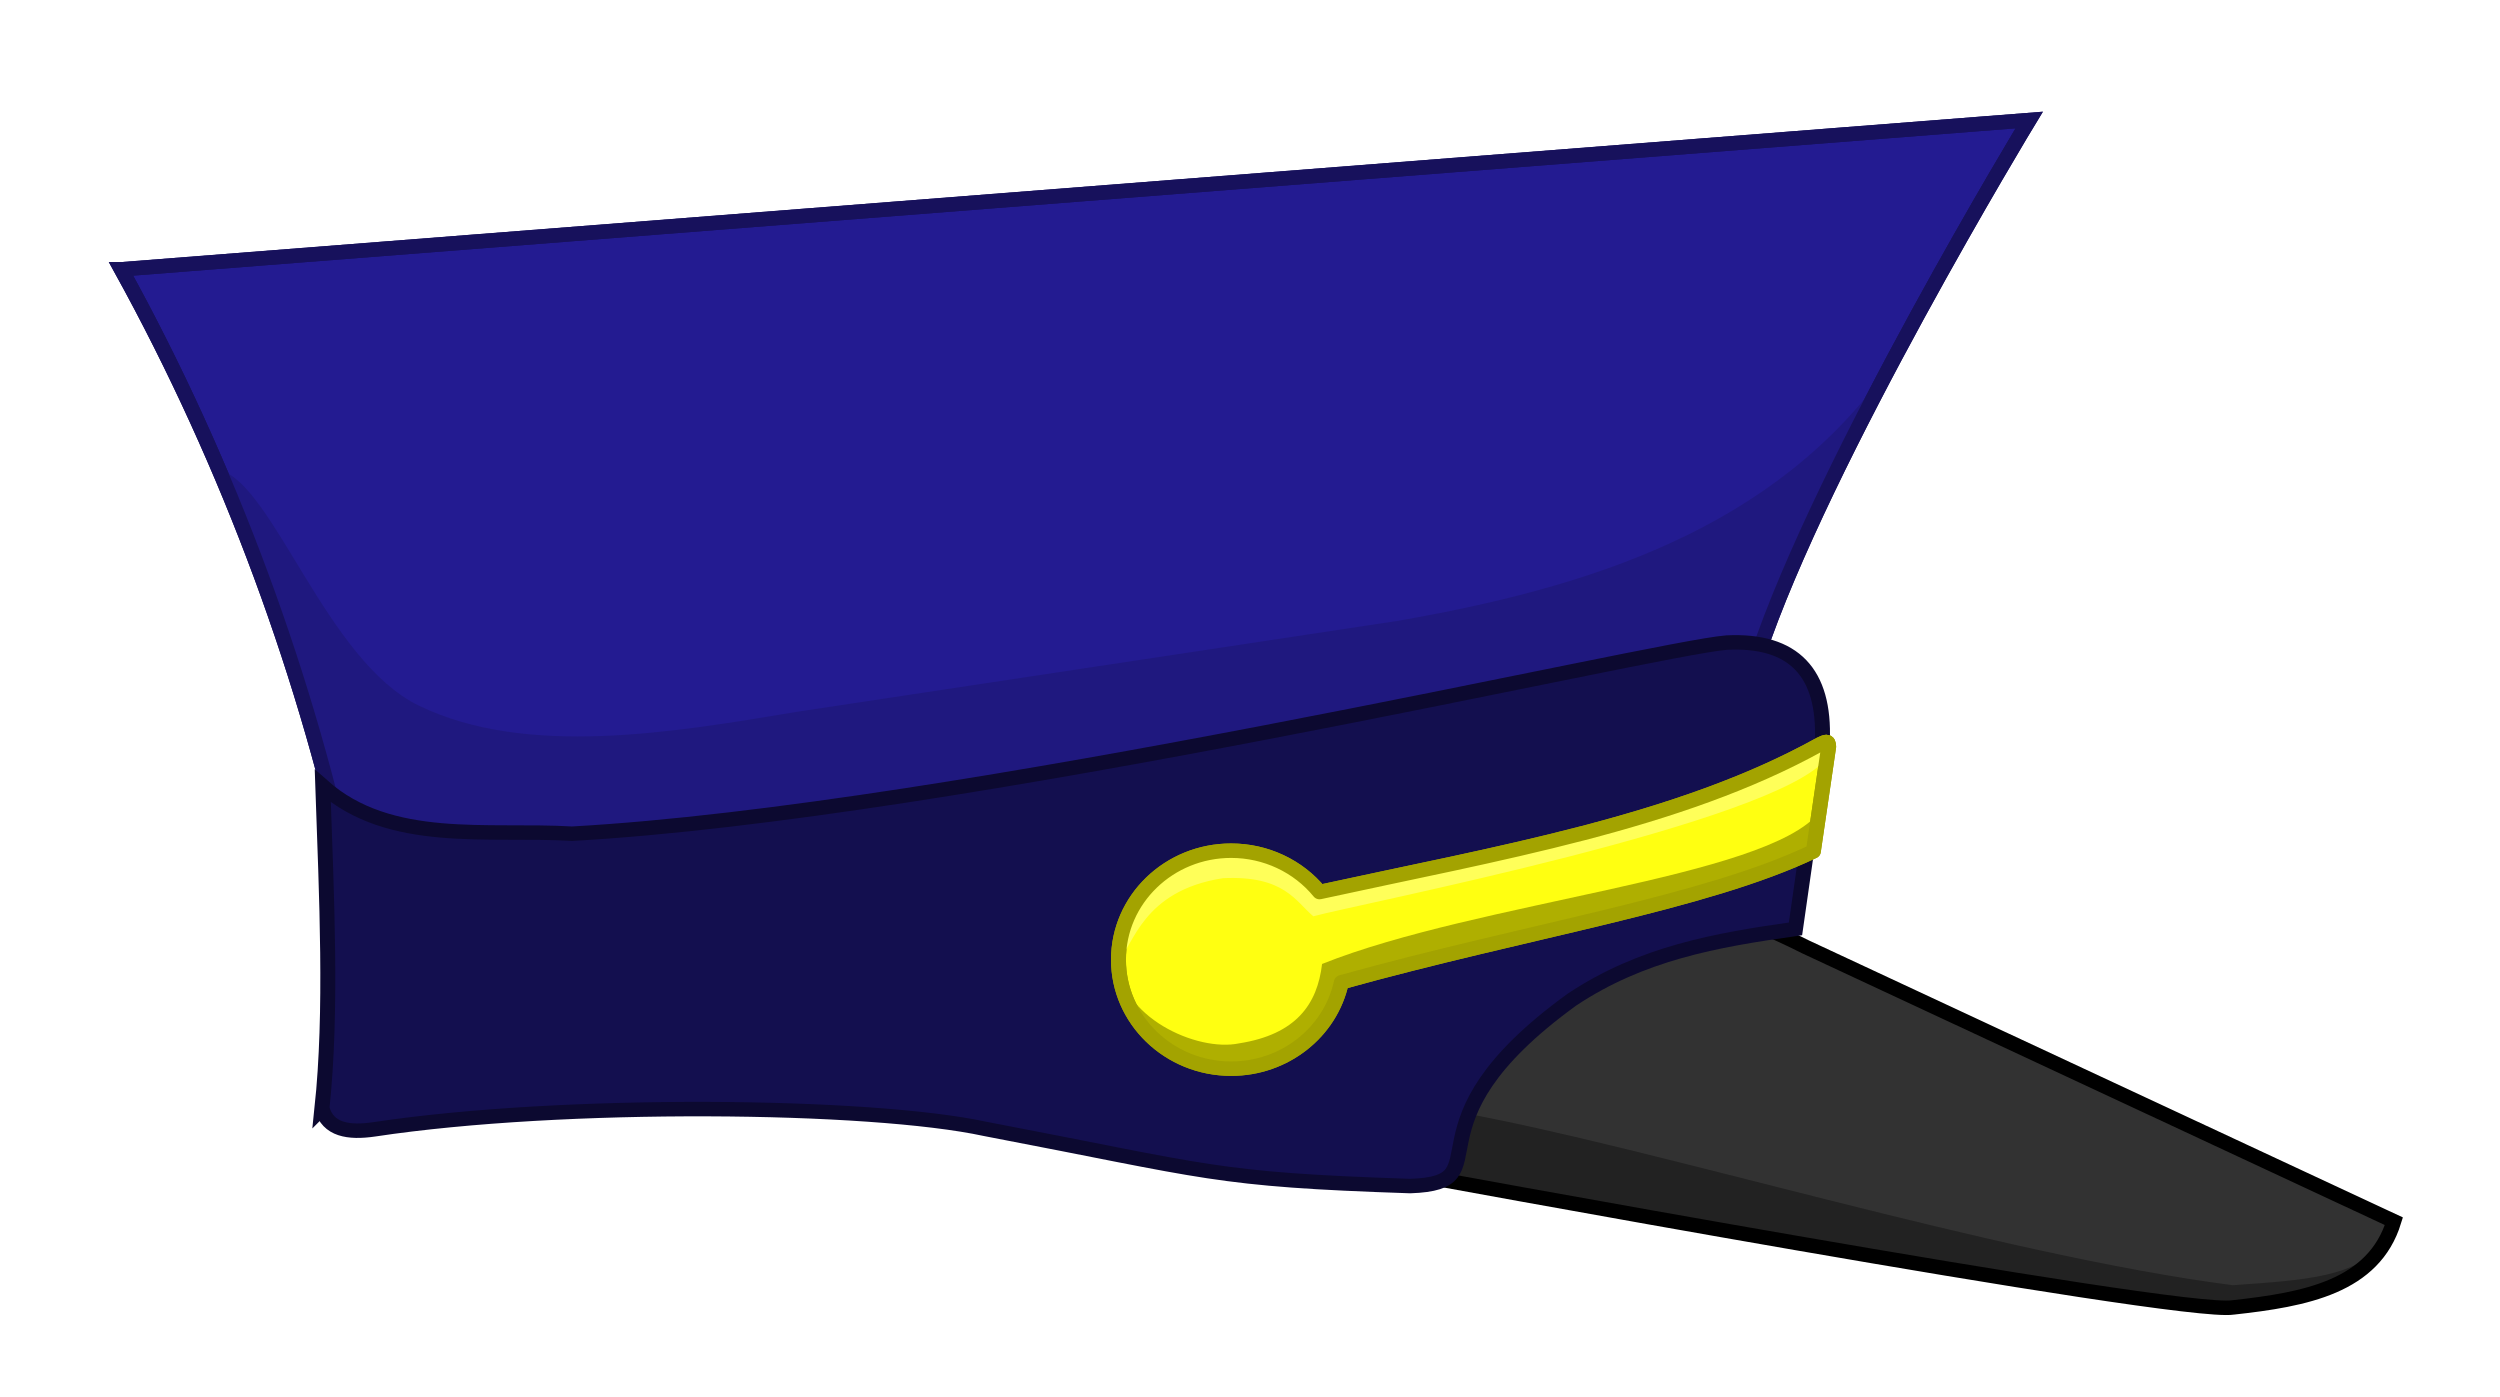 <?xml version="1.0" encoding="UTF-8" standalone="no"?>
<!-- Created with Inkscape (http://www.inkscape.org/) -->

<svg
   xmlns:dc="http://purl.org/dc/elements/1.1/"
   xmlns:cc="http://creativecommons.org/ns#"
   xmlns:rdf="http://www.w3.org/1999/02/22-rdf-syntax-ns#"
   xmlns:svg="http://www.w3.org/2000/svg"
   xmlns="http://www.w3.org/2000/svg"
   xmlns:sodipodi="http://sodipodi.sourceforge.net/DTD/sodipodi-0.dtd"
   xmlns:inkscape="http://www.inkscape.org/namespaces/inkscape"
   width="170"
   height="95"
   viewBox="0 0 44.979 25.135"
   version="1.1"
   id="svg8"
   inkscape:version="0.92.0 unknown"
   sodipodi:docname="ai_hard_icon.svg">
  <defs
     id="defs2">
    <filter
       style="color-interpolation-filters:sRGB"
       inkscape:label="Lighting"
       id="filter5893">
      <feComponentTransfer
         result="component"
         id="feComponentTransfer5891">
        <feFuncR
           type="gamma"
           amplitude="1.39"
           exponent="1"
           offset="0"
           id="feFuncR5885" />
        <feFuncG
           type="gamma"
           amplitude="1.39"
           exponent="1"
           offset="0"
           id="feFuncG5887" />
        <feFuncB
           type="gamma"
           amplitude="1.39"
           exponent="1"
           offset="0"
           id="feFuncB5889" />
      </feComponentTransfer>
    </filter>
    <filter
       style="color-interpolation-filters:sRGB"
       inkscape:label="Lighting"
       id="filter5903">
      <feComponentTransfer
         result="component"
         id="feComponentTransfer5901">
        <feFuncR
           type="gamma"
           amplitude="1.39"
           exponent="1"
           offset="0"
           id="feFuncR5895" />
        <feFuncG
           type="gamma"
           amplitude="1.39"
           exponent="1"
           offset="0"
           id="feFuncG5897" />
        <feFuncB
           type="gamma"
           amplitude="1.39"
           exponent="1"
           offset="0"
           id="feFuncB5899" />
      </feComponentTransfer>
    </filter>
    <filter
       style="color-interpolation-filters:sRGB"
       inkscape:label="Lighting"
       id="filter5913">
      <feComponentTransfer
         result="component"
         id="feComponentTransfer5911">
        <feFuncR
           type="gamma"
           amplitude="1.39"
           exponent="1"
           offset="0"
           id="feFuncR5905" />
        <feFuncG
           type="gamma"
           amplitude="1.39"
           exponent="1"
           offset="0"
           id="feFuncG5907" />
        <feFuncB
           type="gamma"
           amplitude="1.39"
           exponent="1"
           offset="0"
           id="feFuncB5909" />
      </feComponentTransfer>
    </filter>
    <filter
       style="color-interpolation-filters:sRGB"
       inkscape:label="Lighting"
       id="filter5923">
      <feComponentTransfer
         result="component"
         id="feComponentTransfer5921">
        <feFuncR
           type="gamma"
           amplitude="1.39"
           exponent="1"
           offset="0"
           id="feFuncR5915" />
        <feFuncG
           type="gamma"
           amplitude="1.39"
           exponent="1"
           offset="0"
           id="feFuncG5917" />
        <feFuncB
           type="gamma"
           amplitude="1.39"
           exponent="1"
           offset="0"
           id="feFuncB5919" />
      </feComponentTransfer>
    </filter>
    <filter
       style="color-interpolation-filters:sRGB"
       inkscape:label="Lighting"
       id="filter5933">
      <feComponentTransfer
         result="component"
         id="feComponentTransfer5931">
        <feFuncR
           type="gamma"
           amplitude="1.39"
           exponent="1"
           offset="0"
           id="feFuncR5925" />
        <feFuncG
           type="gamma"
           amplitude="1.39"
           exponent="1"
           offset="0"
           id="feFuncG5927" />
        <feFuncB
           type="gamma"
           amplitude="1.39"
           exponent="1"
           offset="0"
           id="feFuncB5929" />
      </feComponentTransfer>
    </filter>
    <filter
       style="color-interpolation-filters:sRGB"
       inkscape:label="Lighting"
       id="filter5943">
      <feComponentTransfer
         result="component"
         id="feComponentTransfer5941">
        <feFuncR
           type="gamma"
           amplitude="1.39"
           exponent="1"
           offset="0"
           id="feFuncR5935" />
        <feFuncG
           type="gamma"
           amplitude="1.39"
           exponent="1"
           offset="0"
           id="feFuncG5937" />
        <feFuncB
           type="gamma"
           amplitude="1.39"
           exponent="1"
           offset="0"
           id="feFuncB5939" />
      </feComponentTransfer>
    </filter>
    <filter
       style="color-interpolation-filters:sRGB"
       inkscape:label="Lighting"
       id="filter5953">
      <feComponentTransfer
         result="component"
         id="feComponentTransfer5951">
        <feFuncR
           type="gamma"
           amplitude="1.39"
           exponent="1"
           offset="0"
           id="feFuncR5945" />
        <feFuncG
           type="gamma"
           amplitude="1.39"
           exponent="1"
           offset="0"
           id="feFuncG5947" />
        <feFuncB
           type="gamma"
           amplitude="1.39"
           exponent="1"
           offset="0"
           id="feFuncB5949" />
      </feComponentTransfer>
    </filter>
    <filter
       style="color-interpolation-filters:sRGB"
       inkscape:label="Lighting"
       id="filter5963">
      <feComponentTransfer
         result="component"
         id="feComponentTransfer5961">
        <feFuncR
           type="gamma"
           amplitude="1.39"
           exponent="1"
           offset="0"
           id="feFuncR5955" />
        <feFuncG
           type="gamma"
           amplitude="1.39"
           exponent="1"
           offset="0"
           id="feFuncG5957" />
        <feFuncB
           type="gamma"
           amplitude="1.39"
           exponent="1"
           offset="0"
           id="feFuncB5959" />
      </feComponentTransfer>
    </filter>
    <filter
       style="color-interpolation-filters:sRGB"
       inkscape:label="Lighting"
       id="filter5973">
      <feComponentTransfer
         result="component"
         id="feComponentTransfer5971">
        <feFuncR
           type="gamma"
           amplitude="1.39"
           exponent="1"
           offset="0"
           id="feFuncR5965" />
        <feFuncG
           type="gamma"
           amplitude="1.39"
           exponent="1"
           offset="0"
           id="feFuncG5967" />
        <feFuncB
           type="gamma"
           amplitude="1.39"
           exponent="1"
           offset="0"
           id="feFuncB5969" />
      </feComponentTransfer>
    </filter>
    <filter
       style="color-interpolation-filters:sRGB"
       inkscape:label="Lighting"
       id="filter5983">
      <feComponentTransfer
         result="component"
         id="feComponentTransfer5981">
        <feFuncR
           type="gamma"
           amplitude="1.39"
           exponent="1"
           offset="0"
           id="feFuncR5975" />
        <feFuncG
           type="gamma"
           amplitude="1.39"
           exponent="1"
           offset="0"
           id="feFuncG5977" />
        <feFuncB
           type="gamma"
           amplitude="1.39"
           exponent="1"
           offset="0"
           id="feFuncB5979" />
      </feComponentTransfer>
    </filter>
    <filter
       style="color-interpolation-filters:sRGB"
       inkscape:label="Lighting"
       id="filter5993">
      <feComponentTransfer
         result="component"
         id="feComponentTransfer5991">
        <feFuncR
           type="gamma"
           amplitude="1.39"
           exponent="1"
           offset="0"
           id="feFuncR5985" />
        <feFuncG
           type="gamma"
           amplitude="1.39"
           exponent="1"
           offset="0"
           id="feFuncG5987" />
        <feFuncB
           type="gamma"
           amplitude="1.39"
           exponent="1"
           offset="0"
           id="feFuncB5989" />
      </feComponentTransfer>
    </filter>
  </defs>
  <sodipodi:namedview
     id="base"
     pagecolor="#ffffff"
     bordercolor="#666666"
     borderopacity="1.0"
     inkscape:pageopacity="0.0"
     inkscape:pageshadow="2"
     inkscape:zoom="1.4142136"
     inkscape:cx="-67.428519"
     inkscape:cy="-27.818247"
     inkscape:document-units="mm"
     inkscape:current-layer="layer2"
     showgrid="false"
     inkscape:window-width="1535"
     inkscape:window-height="876"
     inkscape:window-x="65"
     inkscape:window-y="24"
     inkscape:window-maximized="1"
     showguides="false"
     units="px" />
  <g
     inkscape:groupmode="layer"
     id="layer2"
     inkscape:label="Layer 2"
     transform="translate(0,-271.865)"
     style="display:inline">
    <g
       id="g4645"
       transform="matrix(0.947,0,0,0.916,-115.576,-5.262)"
       style="stroke-width:1.073">
      <g
         id="g6116"
         style="stroke-width:1.073">
        <path
           sodipodi:nodetypes="ccccc"
           inkscape:connector-curvature="0"
           id="path4582"
           d="m 377.455,68.874 c 0,0 24.863,4.363 25.255,4.241 2.199,-0.249 4.265,-0.649 4.875,-2.7 l -17.622,-8.625 c -21.998,-9.132 -9.398,3.41 -12.508,7.084 z"
           style="display:inline;fill:#323232;fill-opacity:1;fill-rule:evenodd;stroke:none;stroke-width:0.453px;stroke-linecap:butt;stroke-linejoin:miter;stroke-opacity:1;filter:url(#filter5993)"
           transform="matrix(0.627,0,0,0.627,-88.031,282.377)" />
        <path
           style="display:inline;fill:#222222;fill-opacity:1;fill-rule:evenodd;stroke:none;stroke-width:0.453px;stroke-linecap:butt;stroke-linejoin:miter;stroke-opacity:1;filter:url(#filter5983)"
           d="m 377.455,68.874 c -0.005,0.091 24.847,4.639 25.255,4.241 2.199,-0.249 3.553,-0.511 4.585,-2.007 -0.921,1.046 -2.269,1.142 -4.591,1.311 -7.168,-0.956 -17.7,-4.36 -23.444,-5.417 -0.644,0.583 -1.244,1.209 -1.806,1.872 z"
           id="path4584"
           inkscape:connector-curvature="0"
           sodipodi:nodetypes="cccccc"
           transform="matrix(0.627,0,0,0.627,-88.031,282.377)" />
        <path
           style="display:inline;fill:none;fill-opacity:1;fill-rule:evenodd;stroke:#000000;stroke-width:0.453px;stroke-linecap:butt;stroke-linejoin:miter;stroke-opacity:1;filter:url(#filter5973)"
           d="m 377.455,68.874 c 0,0 23.646,4.514 25.255,4.241 2.199,-0.249 4.265,-0.649 4.875,-2.7 L 389.767,61.825 c -9.438,-4.932 -9.201,3.374 -12.312,7.049 z"
           id="path4586"
           inkscape:connector-curvature="0"
           sodipodi:nodetypes="ccccc"
           transform="matrix(0.627,0,0,0.627,-88.031,282.377)" />
        <path
           style="fill:#231b91;fill-opacity:1;fill-rule:evenodd;stroke:#17115c;stroke-width:0.453px;stroke-linecap:butt;stroke-linejoin:miter;stroke-opacity:1;filter:url(#filter5963)"
           d="m 338.724,40.595 57.81,-4.677 c 0,0 -6.261,10.657 -8.232,16.791 -11.716,6.939 -28.207,5.778 -42.563,7.437 -1.353,-6.684 -3.734,-13.399 -7.016,-19.551 z"
           id="path4564"
           inkscape:connector-curvature="0"
           sodipodi:nodetypes="ccccc"
           transform="matrix(0.627,0,0,0.627,-88.031,282.377)" />
        <path
           sodipodi:nodetypes="ccccccsc"
           inkscape:connector-curvature="0"
           id="path4609"
           d="m 359.21,54.454 18.169,-2.843 c 5.736,-1.03 11.495,-2.855 14.974,-8.054 -1.585,3.087 -3.209,6.532 -4.051,9.152 -11.716,6.939 -28.207,5.778 -42.563,7.437 -0.651,-3.683 -2.402,-9.507 -4.029,-13.264 1.625,0.458 3.228,5.977 6.03,7.381 3.249,1.627 7.685,0.847 11.469,0.191 z"
           style="fill:#1f187f;fill-opacity:1;fill-rule:evenodd;stroke:none;stroke-width:0.453px;stroke-linecap:butt;stroke-linejoin:miter;stroke-opacity:1;filter:url(#filter5953)"
           transform="matrix(0.627,0,0,0.627,-88.031,282.377)" />
        <path
           sodipodi:nodetypes="ccccc"
           inkscape:connector-curvature="0"
           id="path4611"
           d="m 338.724,40.595 57.81,-4.677 c 0,0 -6.261,10.657 -8.232,16.791 -11.716,6.939 -28.207,5.778 -42.563,7.437 -1.353,-6.684 -3.734,-13.399 -7.016,-19.551 z"
           style="fill:none;fill-opacity:1;fill-rule:evenodd;stroke:#17115c;stroke-width:0.453px;stroke-linecap:butt;stroke-linejoin:miter;stroke-opacity:1;filter:url(#filter5943)"
           transform="matrix(0.627,0,0,0.627,-88.031,282.377)" />
        <path
           style="fill:#130f4f;fill-opacity:1;fill-rule:evenodd;stroke:#0c0930;stroke-width:0.453px;stroke-linecap:butt;stroke-linejoin:miter;stroke-opacity:1;filter:url(#filter5933)"
           d="m 344.804,66.881 c 0.312,-3.05 0.141,-6.601 0.025,-10.095 2.035,1.864 5.007,1.332 7.552,1.489 11.644,-0.669 32.794,-5.811 34.986,-5.987 2.038,-0.105 2.983,0.947 2.9,3.087 l -0.814,5.881 c -2.419,0.352 -4.655,0.762 -6.769,2.213 -5.319,3.978 -1.985,5.741 -4.905,5.844 -5.975,-0.207 -6.056,-0.445 -12.874,-1.79 -3.478,-0.778 -12.788,-0.881 -18.51,0.012 -0.795,0.122 -1.41,0.013 -1.59,-0.655 z"
           id="path4566"
           inkscape:connector-curvature="0"
           sodipodi:nodetypes="cccccccccccc"
           transform="matrix(0.627,0,0,0.627,-88.031,282.377)" />
        <path
           style="color:#000000;clip-rule:nonzero;display:inline;overflow:visible;visibility:visible;opacity:1;isolation:auto;mix-blend-mode:normal;color-interpolation:sRGB;color-interpolation-filters:linearRGB;solid-color:#000000;solid-opacity:1;fill:#ffff11;fill-opacity:1;fill-rule:evenodd;stroke:#a3a300;stroke-width:0.453;stroke-linecap:round;stroke-linejoin:round;stroke-miterlimit:4;stroke-dasharray:none;stroke-dashoffset:0;stroke-opacity:1;filter:url(#filter5923);color-rendering:auto;image-rendering:auto;shape-rendering:auto;text-rendering:auto;enable-background:accumulate"
           d="m 390.198,55.474 c -4.286,2.464 -9.83,3.422 -15.167,4.629 -0.647,-0.818 -1.634,-1.296 -2.677,-1.296 -1.886,-2.19e-4 -3.415,1.528 -3.415,3.414 5e-5,1.886 1.529,3.414 3.415,3.414 1.613,-7.94e-4 3.005,-1.13 3.339,-2.707 5.652,-1.626 11.007,-2.475 14.301,-4.101 l 0.464,-3.279 c -0.003,-0.221 -0.097,-0.151 -0.259,-0.074 z"
           id="path4568"
           inkscape:connector-curvature="0"
           sodipodi:nodetypes="ccccccccc"
           transform="matrix(0.627,0,0,0.627,-88.031,282.377)" />
        <path
           sodipodi:nodetypes="cccccccc"
           inkscape:connector-curvature="0"
           id="path4647"
           d="m 375.108,62.354 c -0.142,1.262 -0.786,2.208 -2.511,2.488 -1.291,0.282 -3.652,-0.851 -3.658,-2.621 5e-5,1.886 1.529,3.414 3.415,3.414 1.613,-7.94e-4 3.005,-1.13 3.339,-2.707 5.652,-1.626 11.007,-2.475 14.301,-4.101 l 0.172,-1.214 c -1.608,2.061 -10.315,2.782 -15.057,4.742 z"
           style="color:#000000;clip-rule:nonzero;display:inline;overflow:visible;visibility:visible;opacity:1;isolation:auto;mix-blend-mode:normal;color-interpolation:sRGB;color-interpolation-filters:linearRGB;solid-color:#000000;solid-opacity:1;fill:#afaf00;fill-opacity:1;fill-rule:evenodd;stroke:none;stroke-width:0.453;stroke-linecap:round;stroke-linejoin:round;stroke-miterlimit:4;stroke-dasharray:none;stroke-dashoffset:0;stroke-opacity:1;filter:url(#filter5913);color-rendering:auto;image-rendering:auto;shape-rendering:auto;text-rendering:auto;enable-background:accumulate"
           transform="matrix(0.627,0,0,0.627,-88.031,282.377)" />
        <path
           sodipodi:nodetypes="cccccccccc"
           inkscape:connector-curvature="0"
           id="path4651"
           d="m 390.198,55.474 c -4.286,2.464 -9.83,3.422 -15.167,4.629 -0.647,-0.818 -1.634,-1.296 -2.677,-1.296 -1.886,-2.19e-4 -3.73,1.984 -3.415,3.414 0.461,-0.419 0.705,-2.159 3.166,-2.553 1.863,-0.093 2.206,0.735 2.738,1.194 1.275,-0.368 14.076,-2.933 15.557,-4.958 l 0.058,-0.356 c -0.003,-0.221 -0.097,-0.151 -0.259,-0.074 z"
           style="color:#000000;clip-rule:nonzero;display:inline;overflow:visible;visibility:visible;opacity:1;isolation:auto;mix-blend-mode:normal;color-interpolation:sRGB;color-interpolation-filters:linearRGB;solid-color:#000000;solid-opacity:1;fill:#ffff59;fill-opacity:1;fill-rule:evenodd;stroke:none;stroke-width:0.453;stroke-linecap:round;stroke-linejoin:round;stroke-miterlimit:4;stroke-dasharray:none;stroke-dashoffset:0;stroke-opacity:1;filter:url(#filter5903);color-rendering:auto;image-rendering:auto;shape-rendering:auto;text-rendering:auto;enable-background:accumulate"
           transform="matrix(0.627,0,0,0.627,-88.031,282.377)" />
        <path
           sodipodi:nodetypes="ccccccccc"
           inkscape:connector-curvature="0"
           id="path4649"
           d="m 390.198,55.474 c -4.286,2.464 -9.83,3.422 -15.167,4.629 -0.647,-0.818 -1.634,-1.296 -2.677,-1.296 -1.886,-2.19e-4 -3.415,1.528 -3.415,3.414 5e-5,1.886 1.529,3.414 3.415,3.414 1.613,-7.94e-4 3.005,-1.13 3.339,-2.707 5.652,-1.626 11.007,-2.475 14.301,-4.101 l 0.464,-3.279 c -0.003,-0.221 -0.097,-0.151 -0.259,-0.074 z"
           style="color:#000000;clip-rule:nonzero;display:inline;overflow:visible;visibility:visible;opacity:1;isolation:auto;mix-blend-mode:normal;color-interpolation:sRGB;color-interpolation-filters:linearRGB;solid-color:#000000;solid-opacity:1;fill:none;fill-opacity:1;fill-rule:evenodd;stroke:#a3a300;stroke-width:0.453;stroke-linecap:round;stroke-linejoin:round;stroke-miterlimit:4;stroke-dasharray:none;stroke-dashoffset:0;stroke-opacity:1;filter:url(#filter5893);color-rendering:auto;image-rendering:auto;shape-rendering:auto;text-rendering:auto;enable-background:accumulate"
           transform="matrix(0.627,0,0,0.627,-88.031,282.377)" />
      </g>
    </g>
  </g>
</svg>

